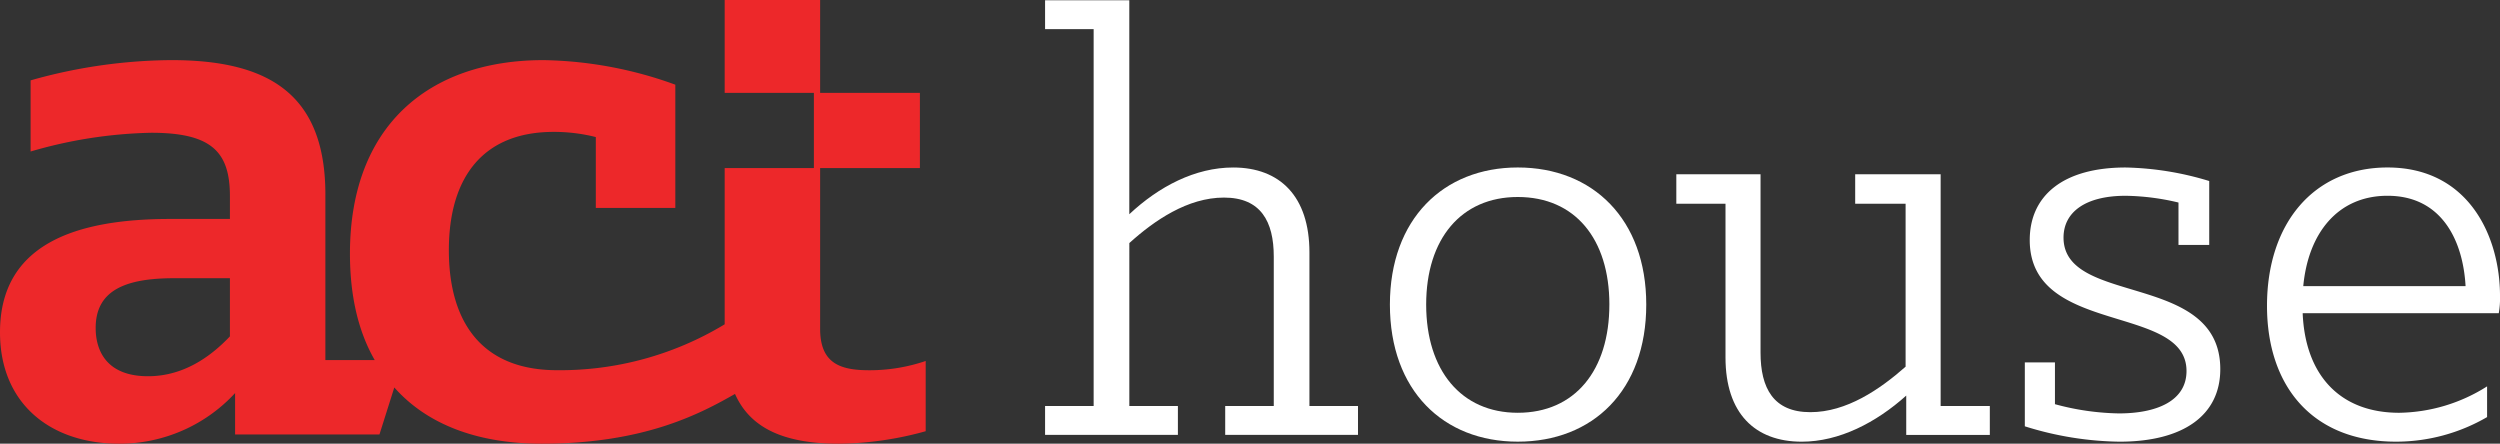 <svg xmlns="http://www.w3.org/2000/svg" width="404.141" height="71.724" viewBox="0 0 404.141 71.724"><rect x="0" y="0" width="404.141" height="71.724" fill="#333333" stroke="none"/><g transform="translate(-4156.086 -1628)"><path d="M4288.666,1681.157v-25.987h16.128v-12.157h-16.128V1628h-15.432v15.013h14.422v12.157h-14.422v25.255a51.352,51.352,0,0,1-27.1,7.42c-12.158,0-17.488-7.768-17.488-19.4,0-11.879,5.609-19.124,16.93-19.124a27.568,27.568,0,0,1,6.827.836v11.46h12.854V1641.69a65.067,65.067,0,0,0-21.319-3.971c-18.567,0-31.281,10.659-31.281,31.281,0,6.862,1.358,12.61,4.006,17.208h-7.977v-26.753c0-16.129-9.022-21.737-24.872-21.737a85.083,85.083,0,0,0-22.782,3.275v11.5a74.207,74.207,0,0,1,19.507-3.031c9.859,0,12.715,3.17,12.715,10.277v3.657h-9.684c-15.327,0-27.484,4.111-27.484,18.323,0,11.6,8.221,18.009,19.263,18.009a25.413,25.413,0,0,0,18.742-8.186v6.688h23.338l2.4-7.594c5.3,5.992,13.481,9.092,23.827,9.092,16.512,0,25.568-4.807,31.247-8.046,2.264,5.086,7.211,8.046,16.755,8.046a53.833,53.833,0,0,0,14.073-2.02v-11.356a28.1,28.1,0,0,1-9.162,1.5C4291.94,1687.845,4288.666,1686.766,4288.666,1681.157Zm-95.412,1.219c-3.135,3.309-7.524,6.445-13.237,6.445-6.688,0-8.465-4.11-8.465-7.8,0-5.991,4.633-8.047,12.68-8.047h9.022Z" fill="#ed282a"/><g transform="translate(4325.029 1628.044)"><path d="M4977.86,1693.8h7.852v-60.923h-7.852v-4.67h13.616V1662.8c4.77-4.474,10.633-7.555,16.795-7.555,7.553,0,12.324,4.672,12.324,13.717V1693.8h7.851v4.67h-21.467v-4.67h7.851v-24.151c0-5.665-2.086-9.541-8.049-9.541-5.863,0-11.23,3.677-15.3,7.353V1693.8h7.851v4.67H4977.86Z" transform="translate(-4977.86 -1628.212)" fill="#fff"/><path d="M5249,1781.855c0-13.813,8.646-22.162,20.671-22.162,12.125,0,20.771,8.349,20.771,22.162,0,13.915-8.646,22.162-20.771,22.162C5257.645,1804.017,5249,1795.77,5249,1781.855Zm35.48,0c0-10.633-5.566-17.39-14.809-17.39-9.142,0-14.807,6.758-14.807,17.39s5.666,17.492,14.807,17.492C5278.912,1799.347,5284.478,1792.491,5284.478,1781.855Z" transform="translate(-5193.257 -1732.663)" fill="#fff"/><path d="M5482.183,1794.635v-24.846h-7.95v-4.769h13.614v28.82c0,5.765,2.088,9.64,8.05,9.64,5.864,0,11.23-3.677,15.4-7.353v-26.338h-8.149v-4.769h13.814v37.467h7.951v4.67H5511.4V1800.8c-4.869,4.372-10.833,7.453-16.9,7.453C5486.953,1808.249,5482.183,1803.679,5482.183,1794.635Z" transform="translate(-5372.188 -1736.895)" fill="#fff"/><path d="M5748.274,1801.535V1791.2h4.87v6.758a41.691,41.691,0,0,0,10.334,1.492c6.063,0,10.933-1.988,10.933-6.857,0-10.933-25.343-5.665-25.343-21.169,0-7.155,5.366-11.728,15.5-11.728a49.346,49.346,0,0,1,13.515,2.187v10.335h-4.969v-6.857a38.665,38.665,0,0,0-8.546-1.092c-6.559,0-10.038,2.684-10.038,6.758,0,11.129,25.341,5.467,25.341,21.268,0,7.453-5.962,11.725-16.3,11.725A53.1,53.1,0,0,1,5748.274,1801.535Z" transform="translate(-5589.891 -1732.663)" fill="#fff"/><path d="M5938.7,1782.054c0-13.317,7.554-22.361,19.48-22.361,13.117,0,18.186,11.132,18.186,20.772a13.627,13.627,0,0,1-.2,2.783h-31.7c.4,9.938,5.964,16.1,15.6,16.1a27.206,27.206,0,0,0,14.212-4.272v4.967a29.316,29.316,0,0,1-14.708,3.975C5946.053,1804.017,5938.7,1795.075,5938.7,1782.054Zm5.864-3.18H5970.8c-.4-7.254-3.777-14.607-12.621-14.607C5950.129,1764.266,5945.358,1770.329,5944.562,1778.873Z" transform="translate(-5741.167 -1732.663)" fill="#fff"/></g></g></svg>